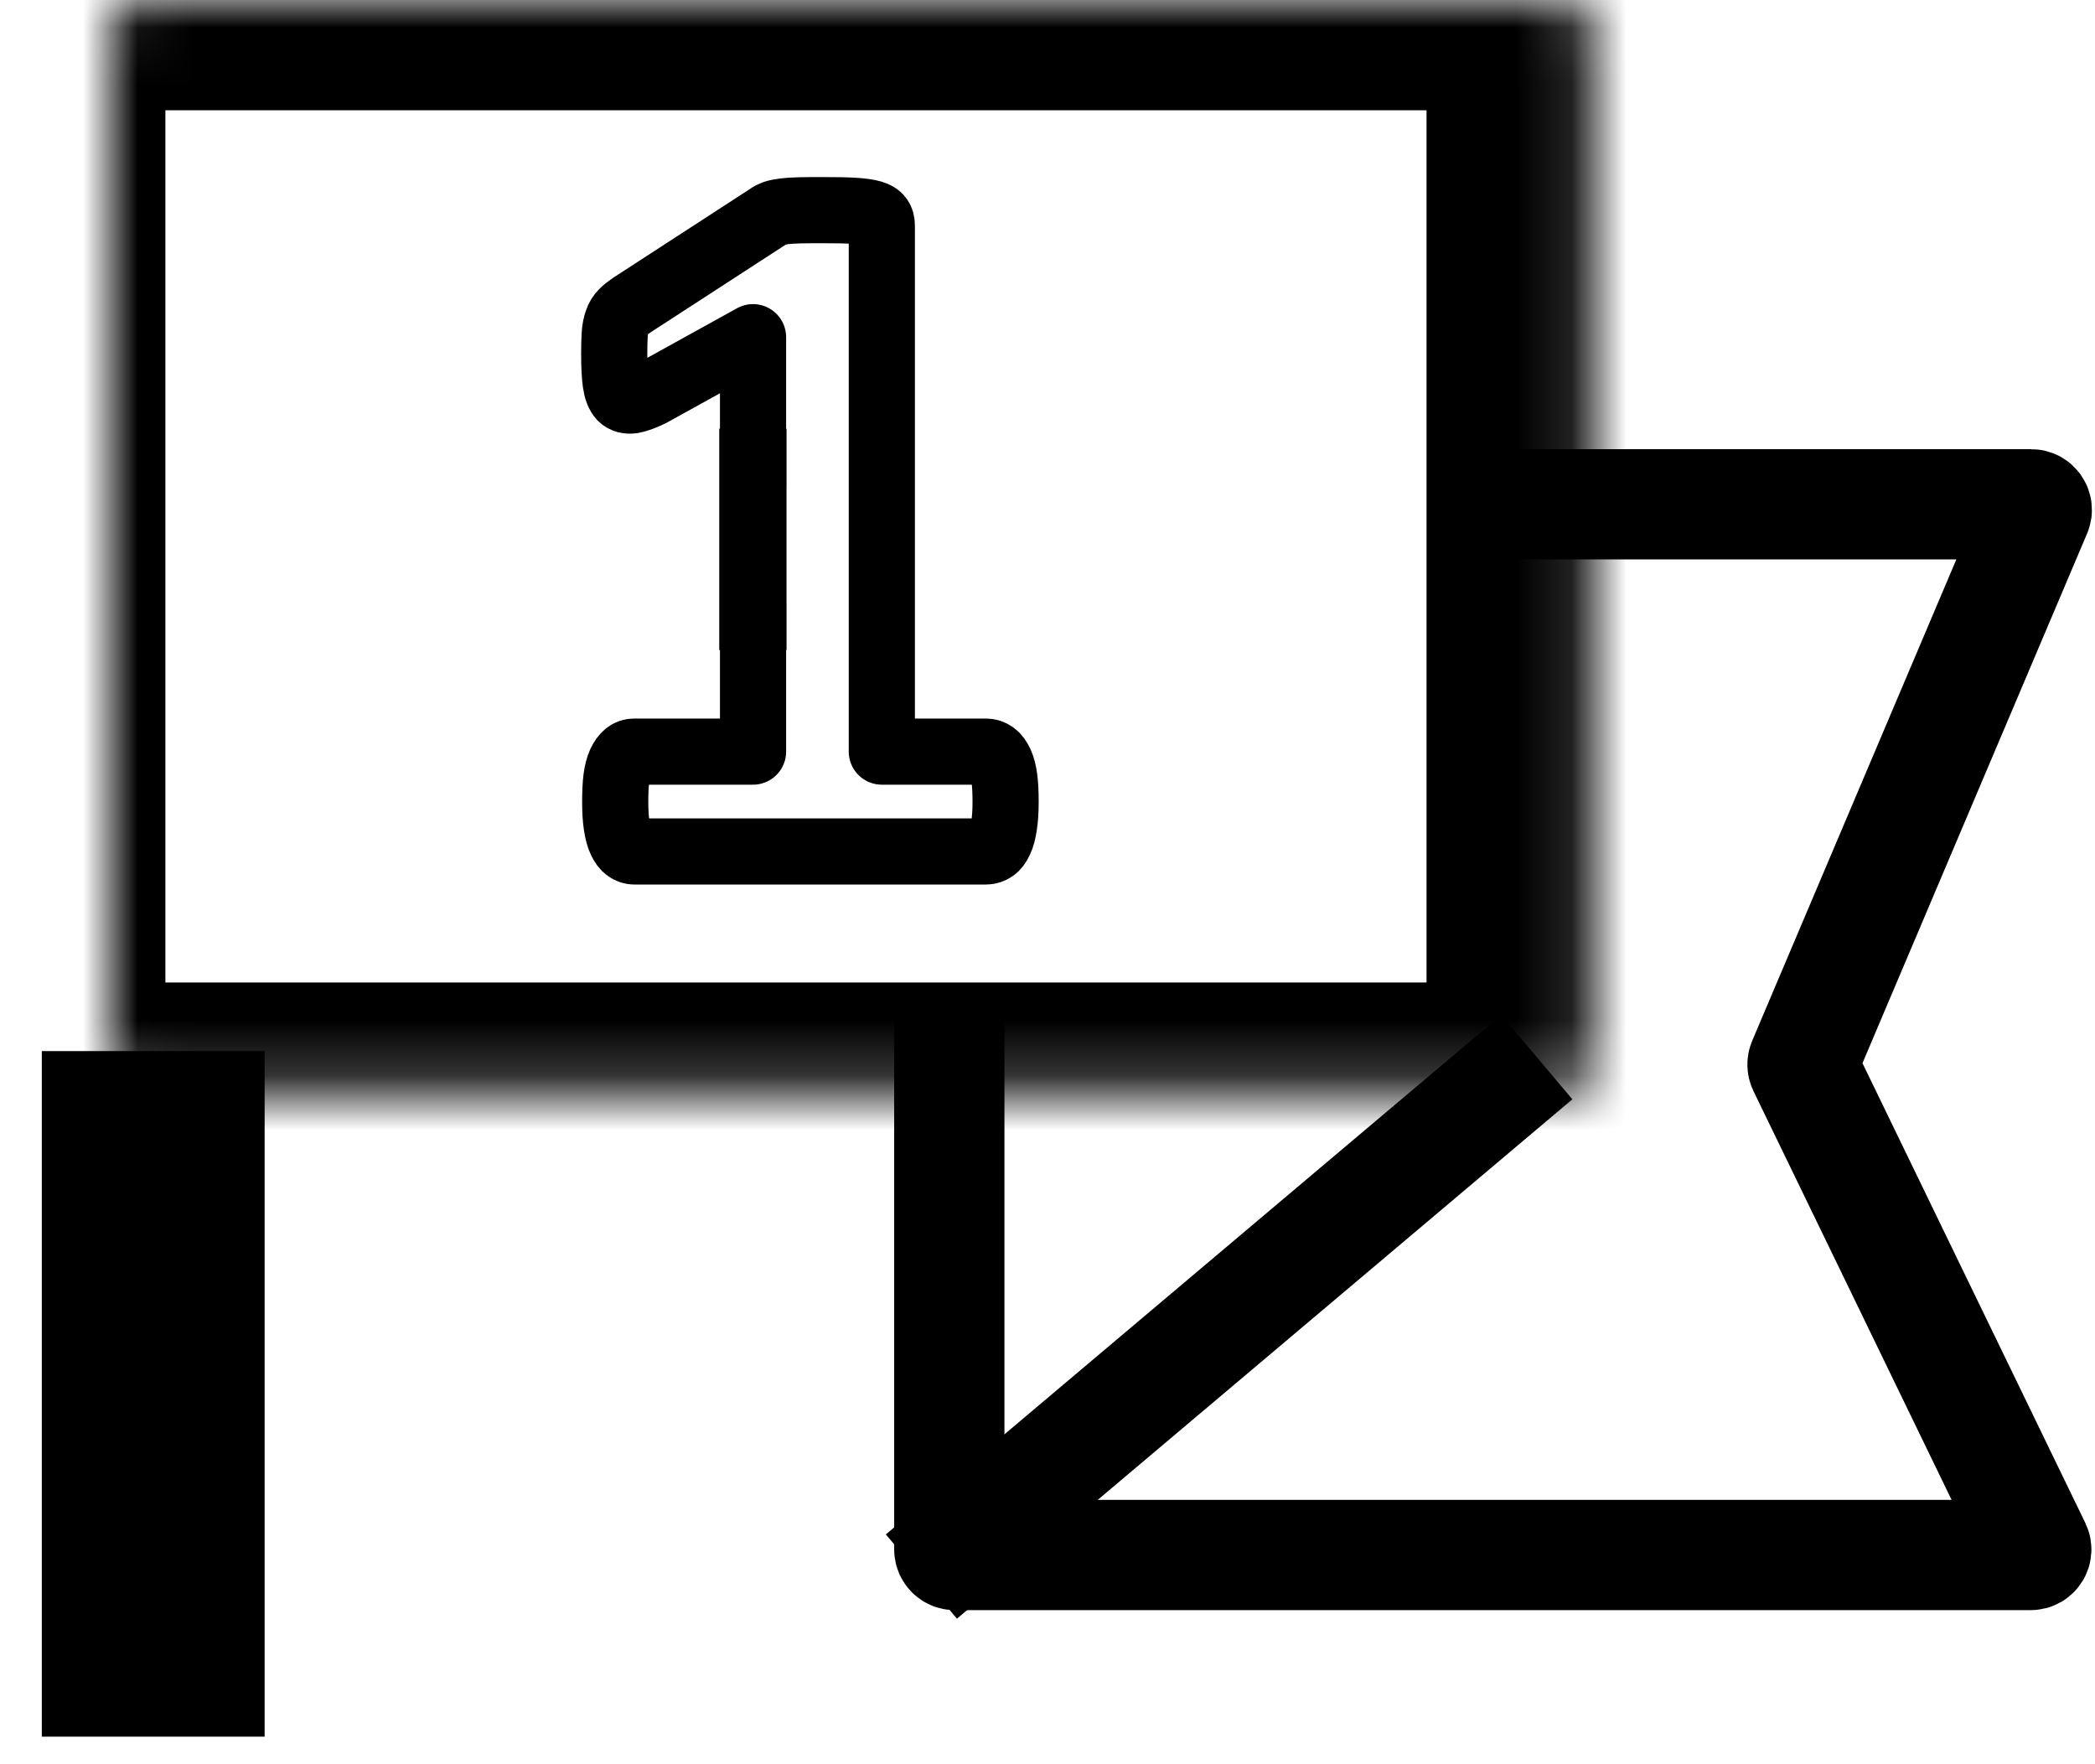 <svg width="38" height="32" viewBox="0 0 38 32" fill="none" xmlns="http://www.w3.org/2000/svg">
<mask id="path-1-inside-1_1972_5946" fill="white">
<rect x="1" width="26.875" height="19.82" rx="0.5"/>
</mask>
<rect x="1" width="26.875" height="19.82" rx="0.5" stroke="black" stroke-width="4" mask="url(#path-1-inside-1_1972_5946)"/>
<path d="M1.258 31V19.565H4.3V31H1.258Z" fill="black" stroke="black" stroke-linecap="square"/>
<path d="M17.219 19.311V28.105C17.219 28.16 17.264 28.205 17.319 28.205H36.835C36.909 28.205 36.957 28.128 36.925 28.061L32.704 19.352C32.692 19.326 32.691 19.296 32.702 19.27L36.936 9.287C36.964 9.221 36.915 9.147 36.844 9.147H27.614" stroke="black" stroke-width="2" stroke-linecap="square"/>
<path d="M27.111 19.82L17.477 27.951" stroke="black" stroke-width="2" stroke-linecap="square"/>
<path d="M13.659 8.811L13.659 6.116L11.807 7.14C11.673 7.204 11.56 7.247 11.475 7.262C11.387 7.274 11.32 7.259 11.268 7.207C11.22 7.155 11.186 7.07 11.168 6.945C11.15 6.82 11.141 6.643 11.141 6.418C11.141 6.275 11.144 6.156 11.15 6.064C11.156 5.973 11.171 5.894 11.195 5.829C11.217 5.762 11.25 5.711 11.293 5.668C11.332 5.625 11.39 5.583 11.46 5.534L13.936 3.927C13.966 3.903 14.003 3.885 14.045 3.869C14.091 3.854 14.149 3.842 14.222 3.833C14.292 3.824 14.386 3.818 14.502 3.815C14.617 3.812 14.766 3.812 14.952 3.812C15.177 3.812 15.359 3.815 15.499 3.824C15.639 3.833 15.746 3.848 15.816 3.869C15.889 3.891 15.934 3.918 15.959 3.955C15.983 3.991 15.995 4.034 15.995 4.089V13.633H17.881C17.936 13.633 17.984 13.648 18.03 13.682C18.075 13.715 18.112 13.767 18.145 13.837C18.179 13.911 18.203 14.002 18.218 14.118C18.234 14.237 18.24 14.38 18.24 14.551C18.24 14.718 18.23 14.859 18.212 14.974C18.194 15.09 18.17 15.185 18.136 15.252C18.106 15.322 18.066 15.371 18.027 15.398C17.985 15.428 17.935 15.444 17.884 15.444H11.506C11.46 15.444 11.414 15.429 11.372 15.398C11.332 15.371 11.296 15.322 11.262 15.252C11.229 15.185 11.204 15.09 11.186 14.974C11.168 14.859 11.159 14.718 11.159 14.551C11.159 14.38 11.165 14.237 11.18 14.118C11.195 14.002 11.22 13.911 11.253 13.837C11.287 13.767 11.323 13.715 11.366 13.682C11.405 13.648 11.454 13.633 11.506 13.633H13.659V10.938" stroke="black" stroke-width="1.2" stroke-miterlimit="2.613" stroke-linecap="round" stroke-linejoin="round"/>
<path d="M13.656 8.386V11.181" stroke="black" stroke-width="1.22" stroke-linecap="square"/>
</svg>
